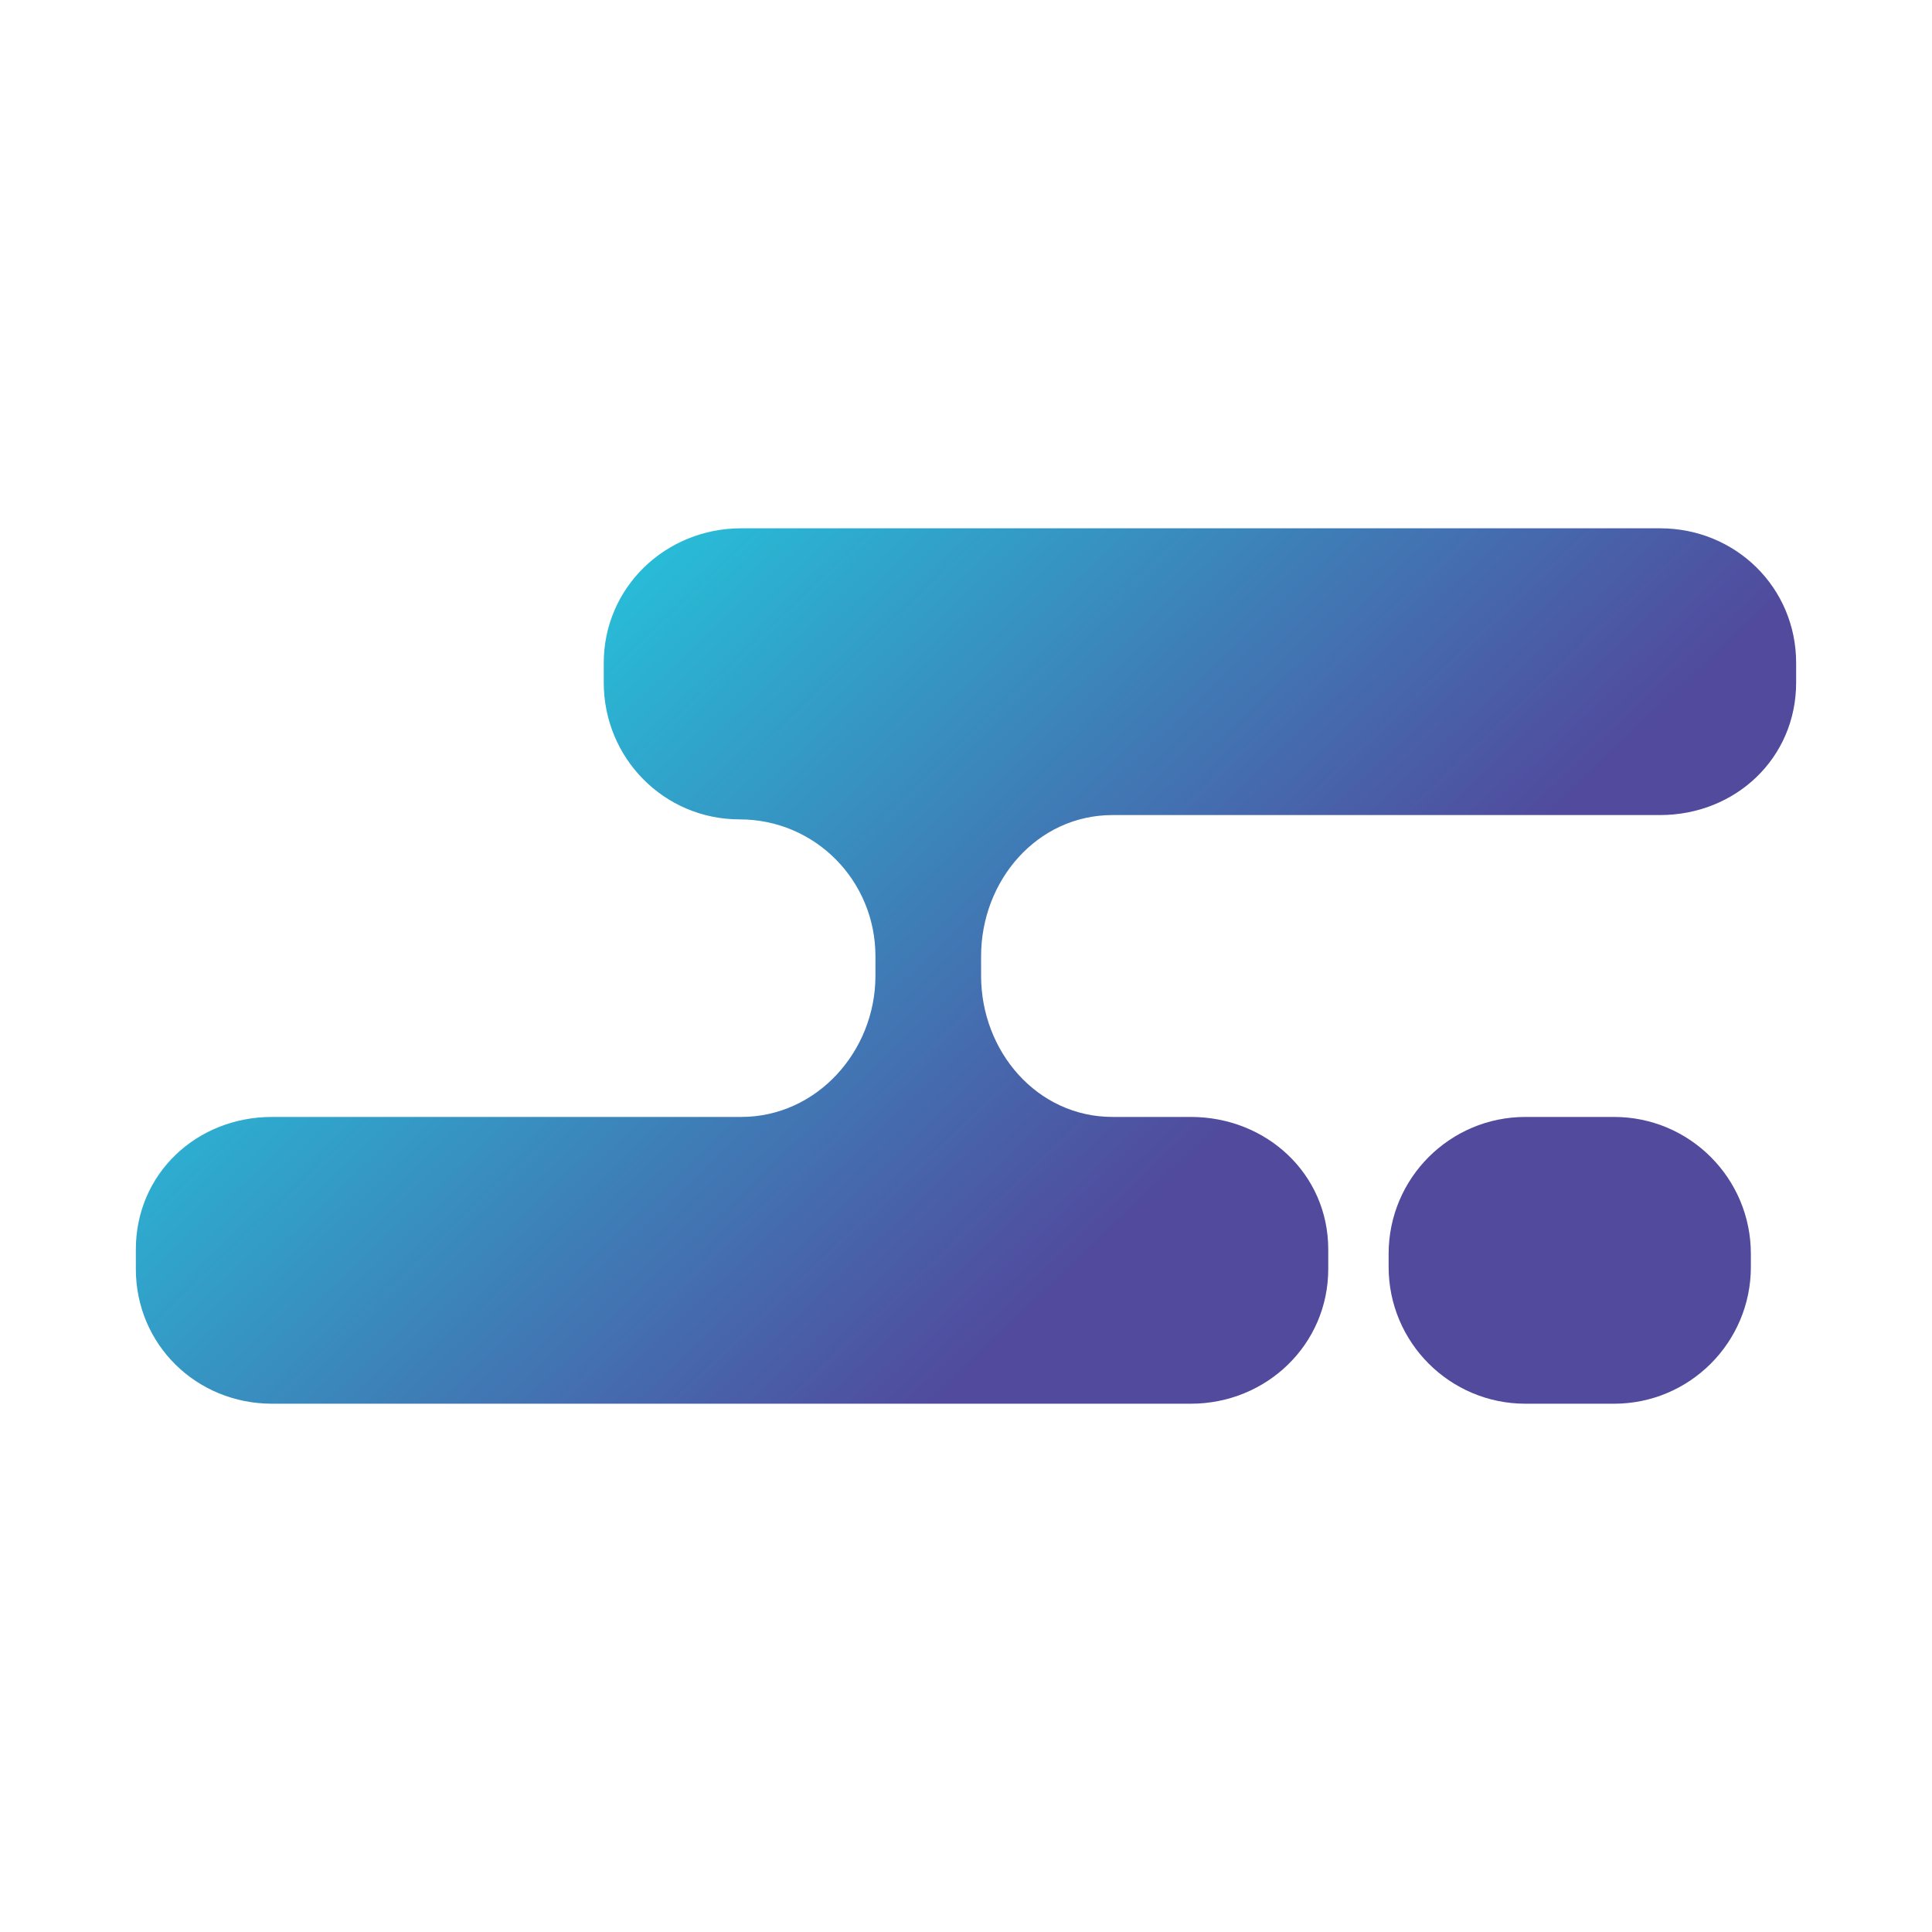 <?xml version="1.0" encoding="utf-8"?>
<!-- Generator: Adobe Illustrator 16.0.0, SVG Export Plug-In . SVG Version: 6.00 Build 0)  -->
<!DOCTYPE svg PUBLIC "-//W3C//DTD SVG 1.1//EN" "http://www.w3.org/Graphics/SVG/1.1/DTD/svg11.dtd">
<svg version="1.1" id="Calque_1" xmlns="http://www.w3.org/2000/svg" xmlns:xlink="http://www.w3.org/1999/xlink" x="0px" y="0px"
	 width="128px" height="128px" viewBox="0 0 128 128" style="enable-background:new 0 0 128 128;" xml:space="preserve">
<style type="text/css">
<![CDATA[
	.st0{fill:url(#SVGID_1_);}
	.st1{fill:url(#SVGID_2_);}
]]>
</style>
<g>
	<linearGradient id="SVGID_1_" gradientUnits="userSpaceOnUse" x1="49.282" y1="25.927" x2="122.838" y2="103.321">
		<stop  offset="0" style="stop-color:#24C6DC"/>
		<stop  offset="0.543" style="stop-color:#514A9D"/>
	</linearGradient>
	<path class="st0" d="M116,83.934c0,5.007-4.059,9.066-9.065,9.066h-5.869C96.059,93,92,88.94,92,83.934v-0.867
		C92,78.06,96.059,74,101.065,74h5.869c5.007,0,9.065,4.06,9.065,9.066V83.934z"/>
	<linearGradient id="SVGID_2_" gradientUnits="userSpaceOnUse" x1="37.235" y1="35.838" x2="111.619" y2="114.103">
		<stop  offset="0" style="stop-color:#24C6DC"/>
		<stop  offset="0.543" style="stop-color:#514A9D"/>
	</linearGradient>
	<path class="st1" d="M78.894,74h-5.18C68.706,74,65,69.655,65,64.647v-1.295C65,58.345,68.706,54,73.714,54h9.065h27.198
		c5.007,0,9.022-3.772,9.022-8.779v-1.295c0-5.007-4.016-8.925-9.022-8.925H49.106C44.099,35,40,38.918,40,43.925v1.295
		c0,5.007,3.993,9.066,9,9.066s9,4.059,9,9.066v1.295C58,69.655,54.113,74,49.106,74H21.908h-3.885C13.016,74,9,77.772,9,82.779
		v1.295C9,89.082,13.016,93,18.023,93h60.871C83.901,93,88,89.082,88,84.074v-1.295C88,77.772,83.901,74,78.894,74z"/>
</g>
</svg>
